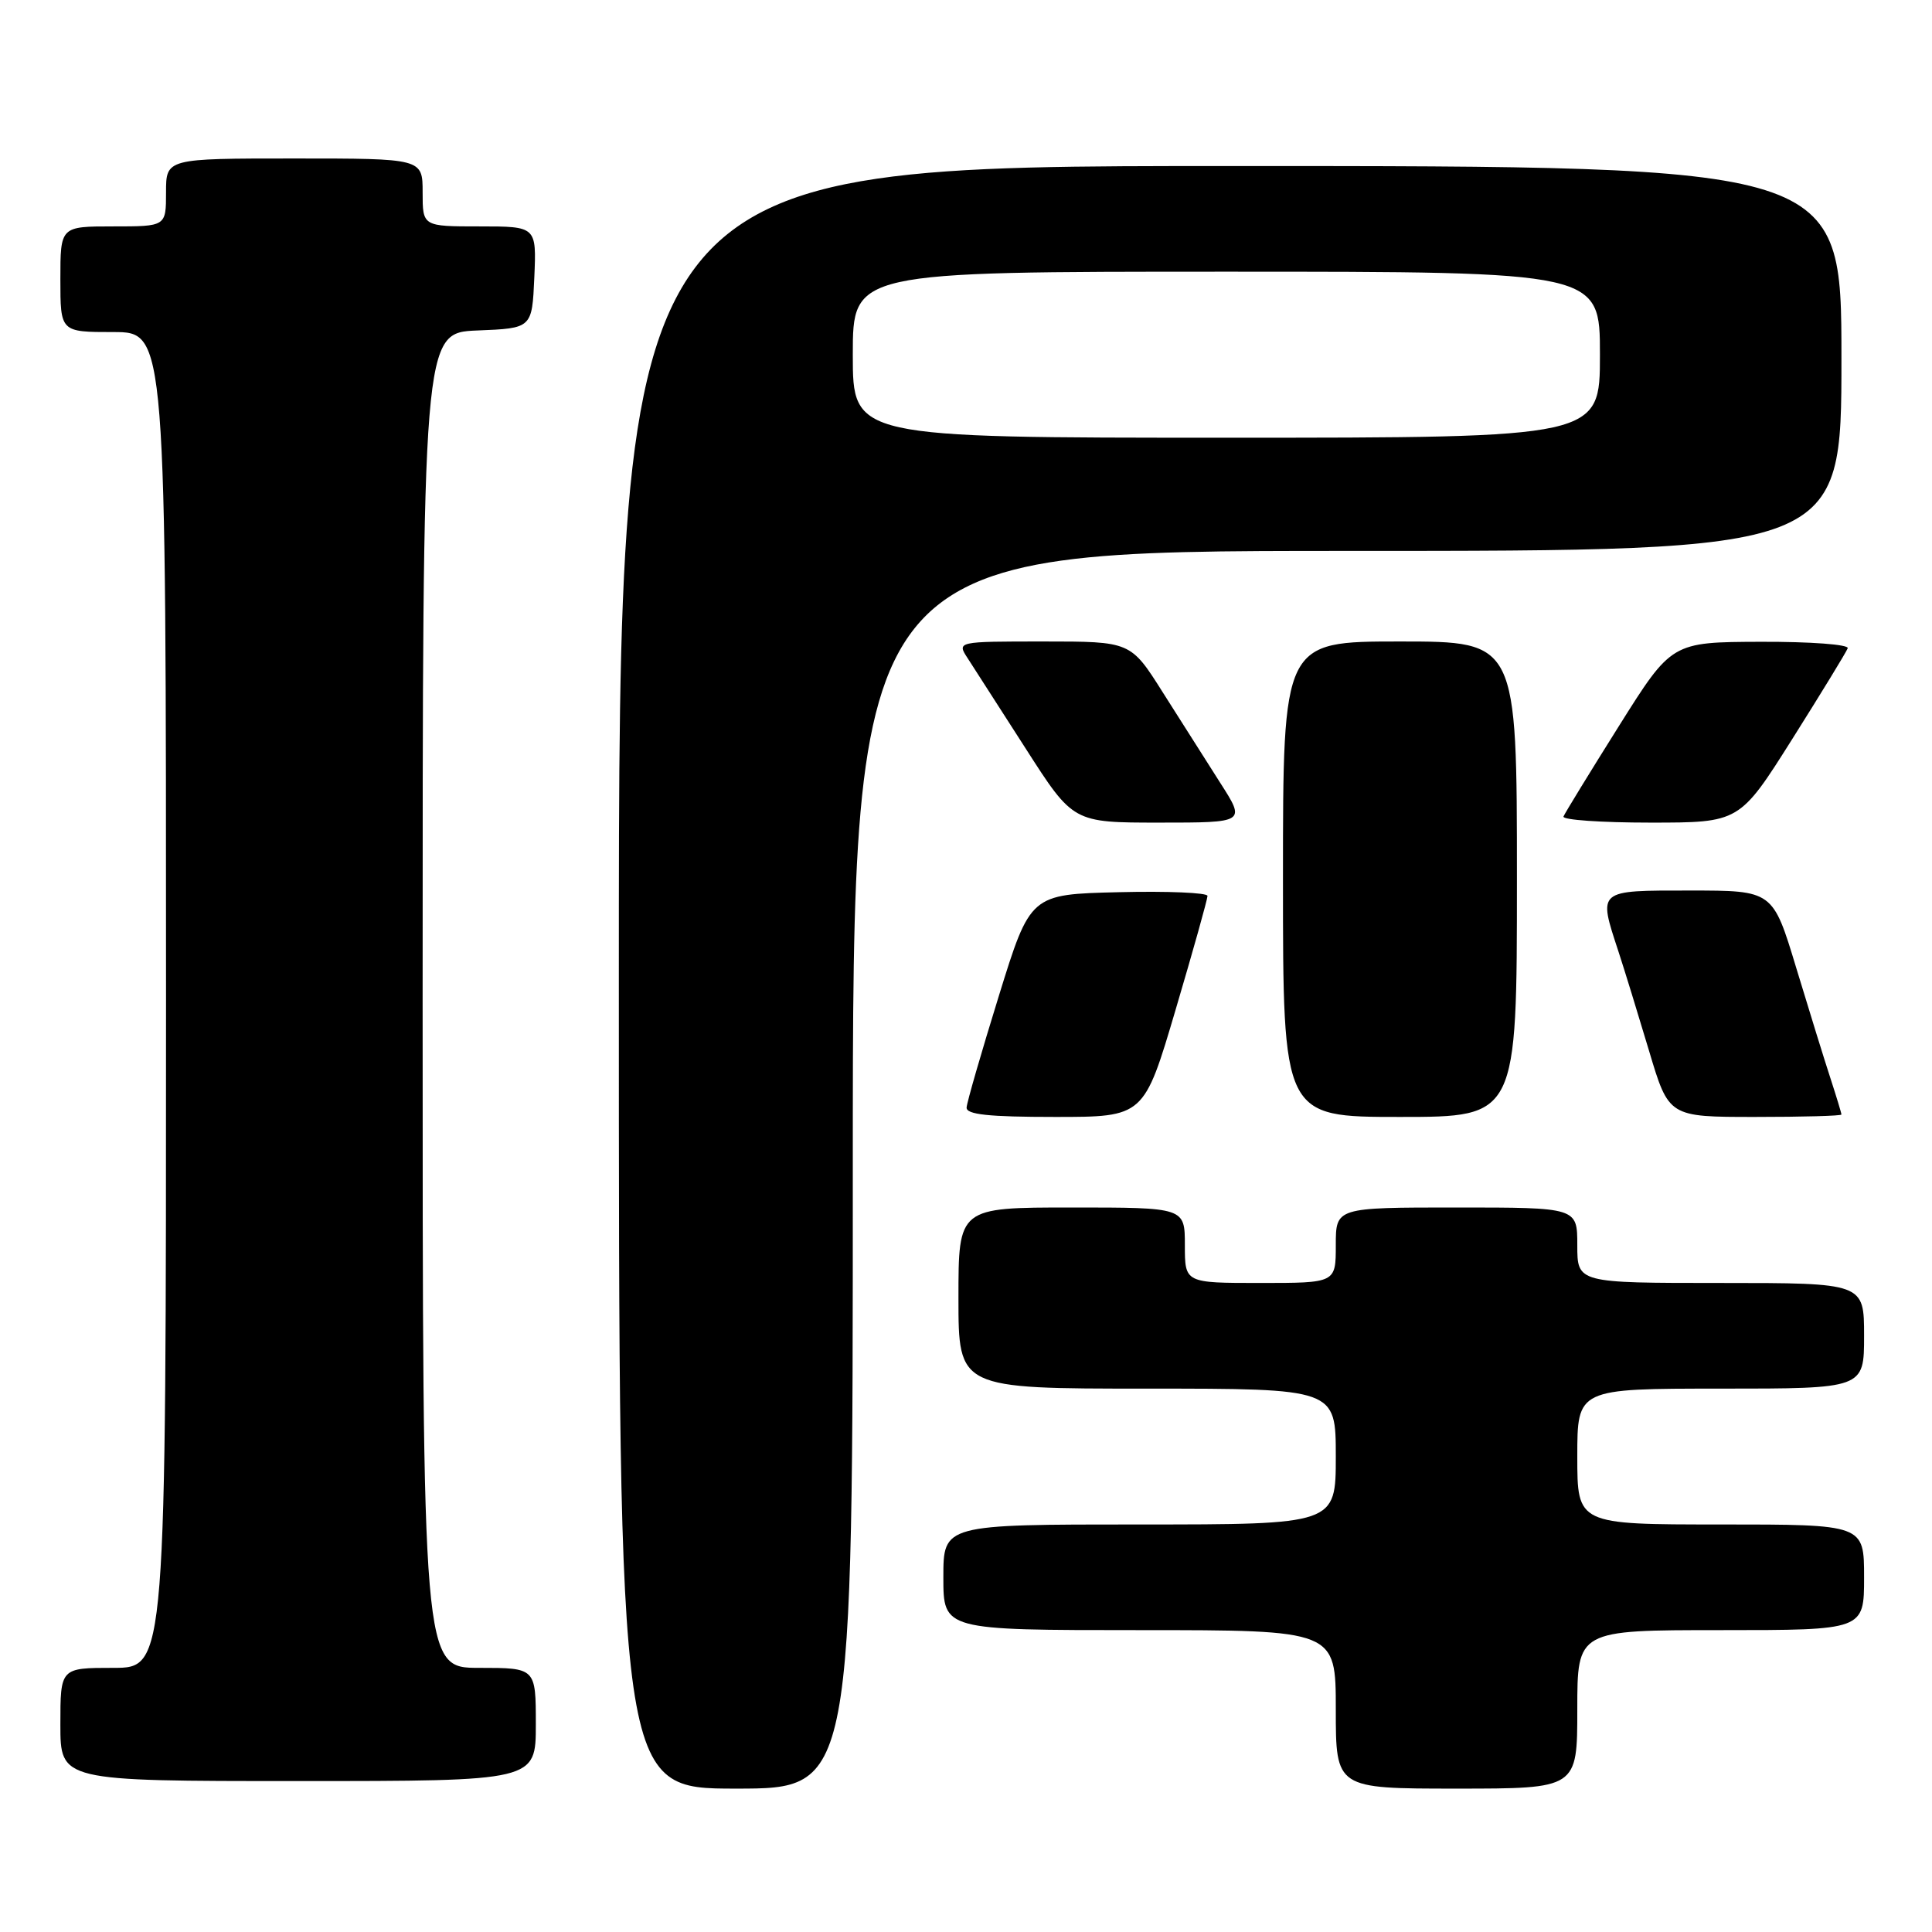 <?xml version="1.0" encoding="UTF-8" standalone="no"?>
<!DOCTYPE svg PUBLIC "-//W3C//DTD SVG 1.1//EN" "http://www.w3.org/Graphics/SVG/1.1/DTD/svg11.dtd" >
<svg xmlns="http://www.w3.org/2000/svg" xmlns:xlink="http://www.w3.org/1999/xlink" version="1.1" viewBox="0 0 256 256">
 <g >
 <path fill="currentColor"
d=" M 113.00 155.00 C 113.00 73.00 113.00 73.00 178.50 73.00 C 244.00 73.00 244.00 73.00 244.00 47.50 C 244.00 22.00 244.00 22.00 163.00 22.00 C 82.00 22.00 82.00 22.00 82.00 129.50 C 82.00 237.00 82.00 237.00 97.50 237.00 C 113.00 237.00 113.00 237.00 113.00 155.00 Z  M 209.00 226.50 C 209.00 216.00 209.00 216.00 228.00 216.00 C 247.00 216.00 247.00 216.00 247.00 209.00 C 247.00 202.00 247.00 202.00 228.00 202.00 C 209.00 202.00 209.00 202.00 209.00 193.00 C 209.00 184.00 209.00 184.00 228.00 184.00 C 247.00 184.00 247.00 184.00 247.00 177.00 C 247.00 170.00 247.00 170.00 228.00 170.00 C 209.00 170.00 209.00 170.00 209.00 165.00 C 209.00 160.00 209.00 160.00 193.00 160.00 C 177.00 160.00 177.00 160.00 177.00 165.00 C 177.00 170.00 177.00 170.00 167.00 170.00 C 157.00 170.00 157.00 170.00 157.00 165.00 C 157.00 160.00 157.00 160.00 142.00 160.00 C 127.00 160.00 127.00 160.00 127.00 172.00 C 127.00 184.00 127.00 184.00 152.00 184.00 C 177.00 184.00 177.00 184.00 177.00 193.00 C 177.00 202.00 177.00 202.00 151.00 202.00 C 125.00 202.00 125.00 202.00 125.00 209.00 C 125.00 216.00 125.00 216.00 151.00 216.00 C 177.00 216.00 177.00 216.00 177.00 226.50 C 177.00 237.00 177.00 237.00 193.00 237.00 C 209.00 237.00 209.00 237.00 209.00 226.50 Z  M 71.00 228.50 C 71.00 221.00 71.00 221.00 63.50 221.00 C 56.00 221.00 56.00 221.00 56.00 132.54 C 56.00 44.09 56.00 44.09 63.25 43.79 C 70.50 43.50 70.50 43.50 70.80 36.75 C 71.09 30.00 71.09 30.00 63.55 30.00 C 56.00 30.00 56.00 30.00 56.00 25.50 C 56.00 21.00 56.00 21.00 39.00 21.00 C 22.00 21.00 22.00 21.00 22.00 25.50 C 22.00 30.00 22.00 30.00 15.00 30.00 C 8.00 30.00 8.00 30.00 8.00 37.00 C 8.00 44.00 8.00 44.00 15.00 44.00 C 22.00 44.00 22.00 44.00 22.00 132.50 C 22.00 221.00 22.00 221.00 15.00 221.00 C 8.00 221.00 8.00 221.00 8.00 228.50 C 8.00 236.00 8.00 236.00 39.50 236.00 C 71.00 236.00 71.00 236.00 71.00 228.50 Z  M 155.79 133.74 C 158.11 125.90 160.00 119.14 160.00 118.71 C 160.00 118.29 154.72 118.06 148.26 118.22 C 136.52 118.50 136.52 118.50 132.34 132.00 C 130.04 139.43 128.12 146.06 128.08 146.75 C 128.02 147.68 130.98 148.00 139.79 148.00 C 151.58 148.00 151.58 148.00 155.79 133.74 Z  M 201.00 116.50 C 201.00 85.00 201.00 85.00 185.50 85.00 C 170.00 85.00 170.00 85.00 170.00 116.50 C 170.00 148.00 170.00 148.00 185.50 148.00 C 201.00 148.00 201.00 148.00 201.00 116.50 Z  M 244.00 147.68 C 244.00 147.50 243.35 145.36 242.56 142.93 C 241.76 140.49 239.72 133.89 238.01 128.25 C 234.91 118.00 234.91 118.00 223.96 118.00 C 211.57 118.00 211.75 117.84 214.45 126.07 C 215.25 128.51 217.07 134.44 218.51 139.25 C 221.12 148.00 221.12 148.00 232.56 148.00 C 238.85 148.00 244.00 147.86 244.00 147.68 Z  M 161.70 103.75 C 159.86 100.86 156.43 95.46 154.08 91.75 C 149.82 85.00 149.82 85.00 138.30 85.00 C 126.77 85.00 126.77 85.00 128.24 87.25 C 129.04 88.49 132.51 93.89 135.95 99.25 C 142.20 109.00 142.20 109.00 153.63 109.00 C 165.06 109.00 165.06 109.00 161.70 103.75 Z  M 237.50 97.90 C 241.35 91.79 244.65 86.39 244.83 85.90 C 245.02 85.40 239.92 85.02 233.33 85.04 C 221.50 85.08 221.50 85.08 214.50 96.23 C 210.65 102.36 207.35 107.75 207.17 108.19 C 206.98 108.64 212.16 109.00 218.67 109.00 C 230.50 109.00 230.50 109.00 237.50 97.90 Z  M 113.00 47.00 C 113.00 36.00 113.00 36.00 162.50 36.00 C 212.00 36.00 212.00 36.00 212.00 47.00 C 212.00 58.00 212.00 58.00 162.50 58.00 C 113.00 58.00 113.00 58.00 113.00 47.00 Z "/>
</g>
</svg>
